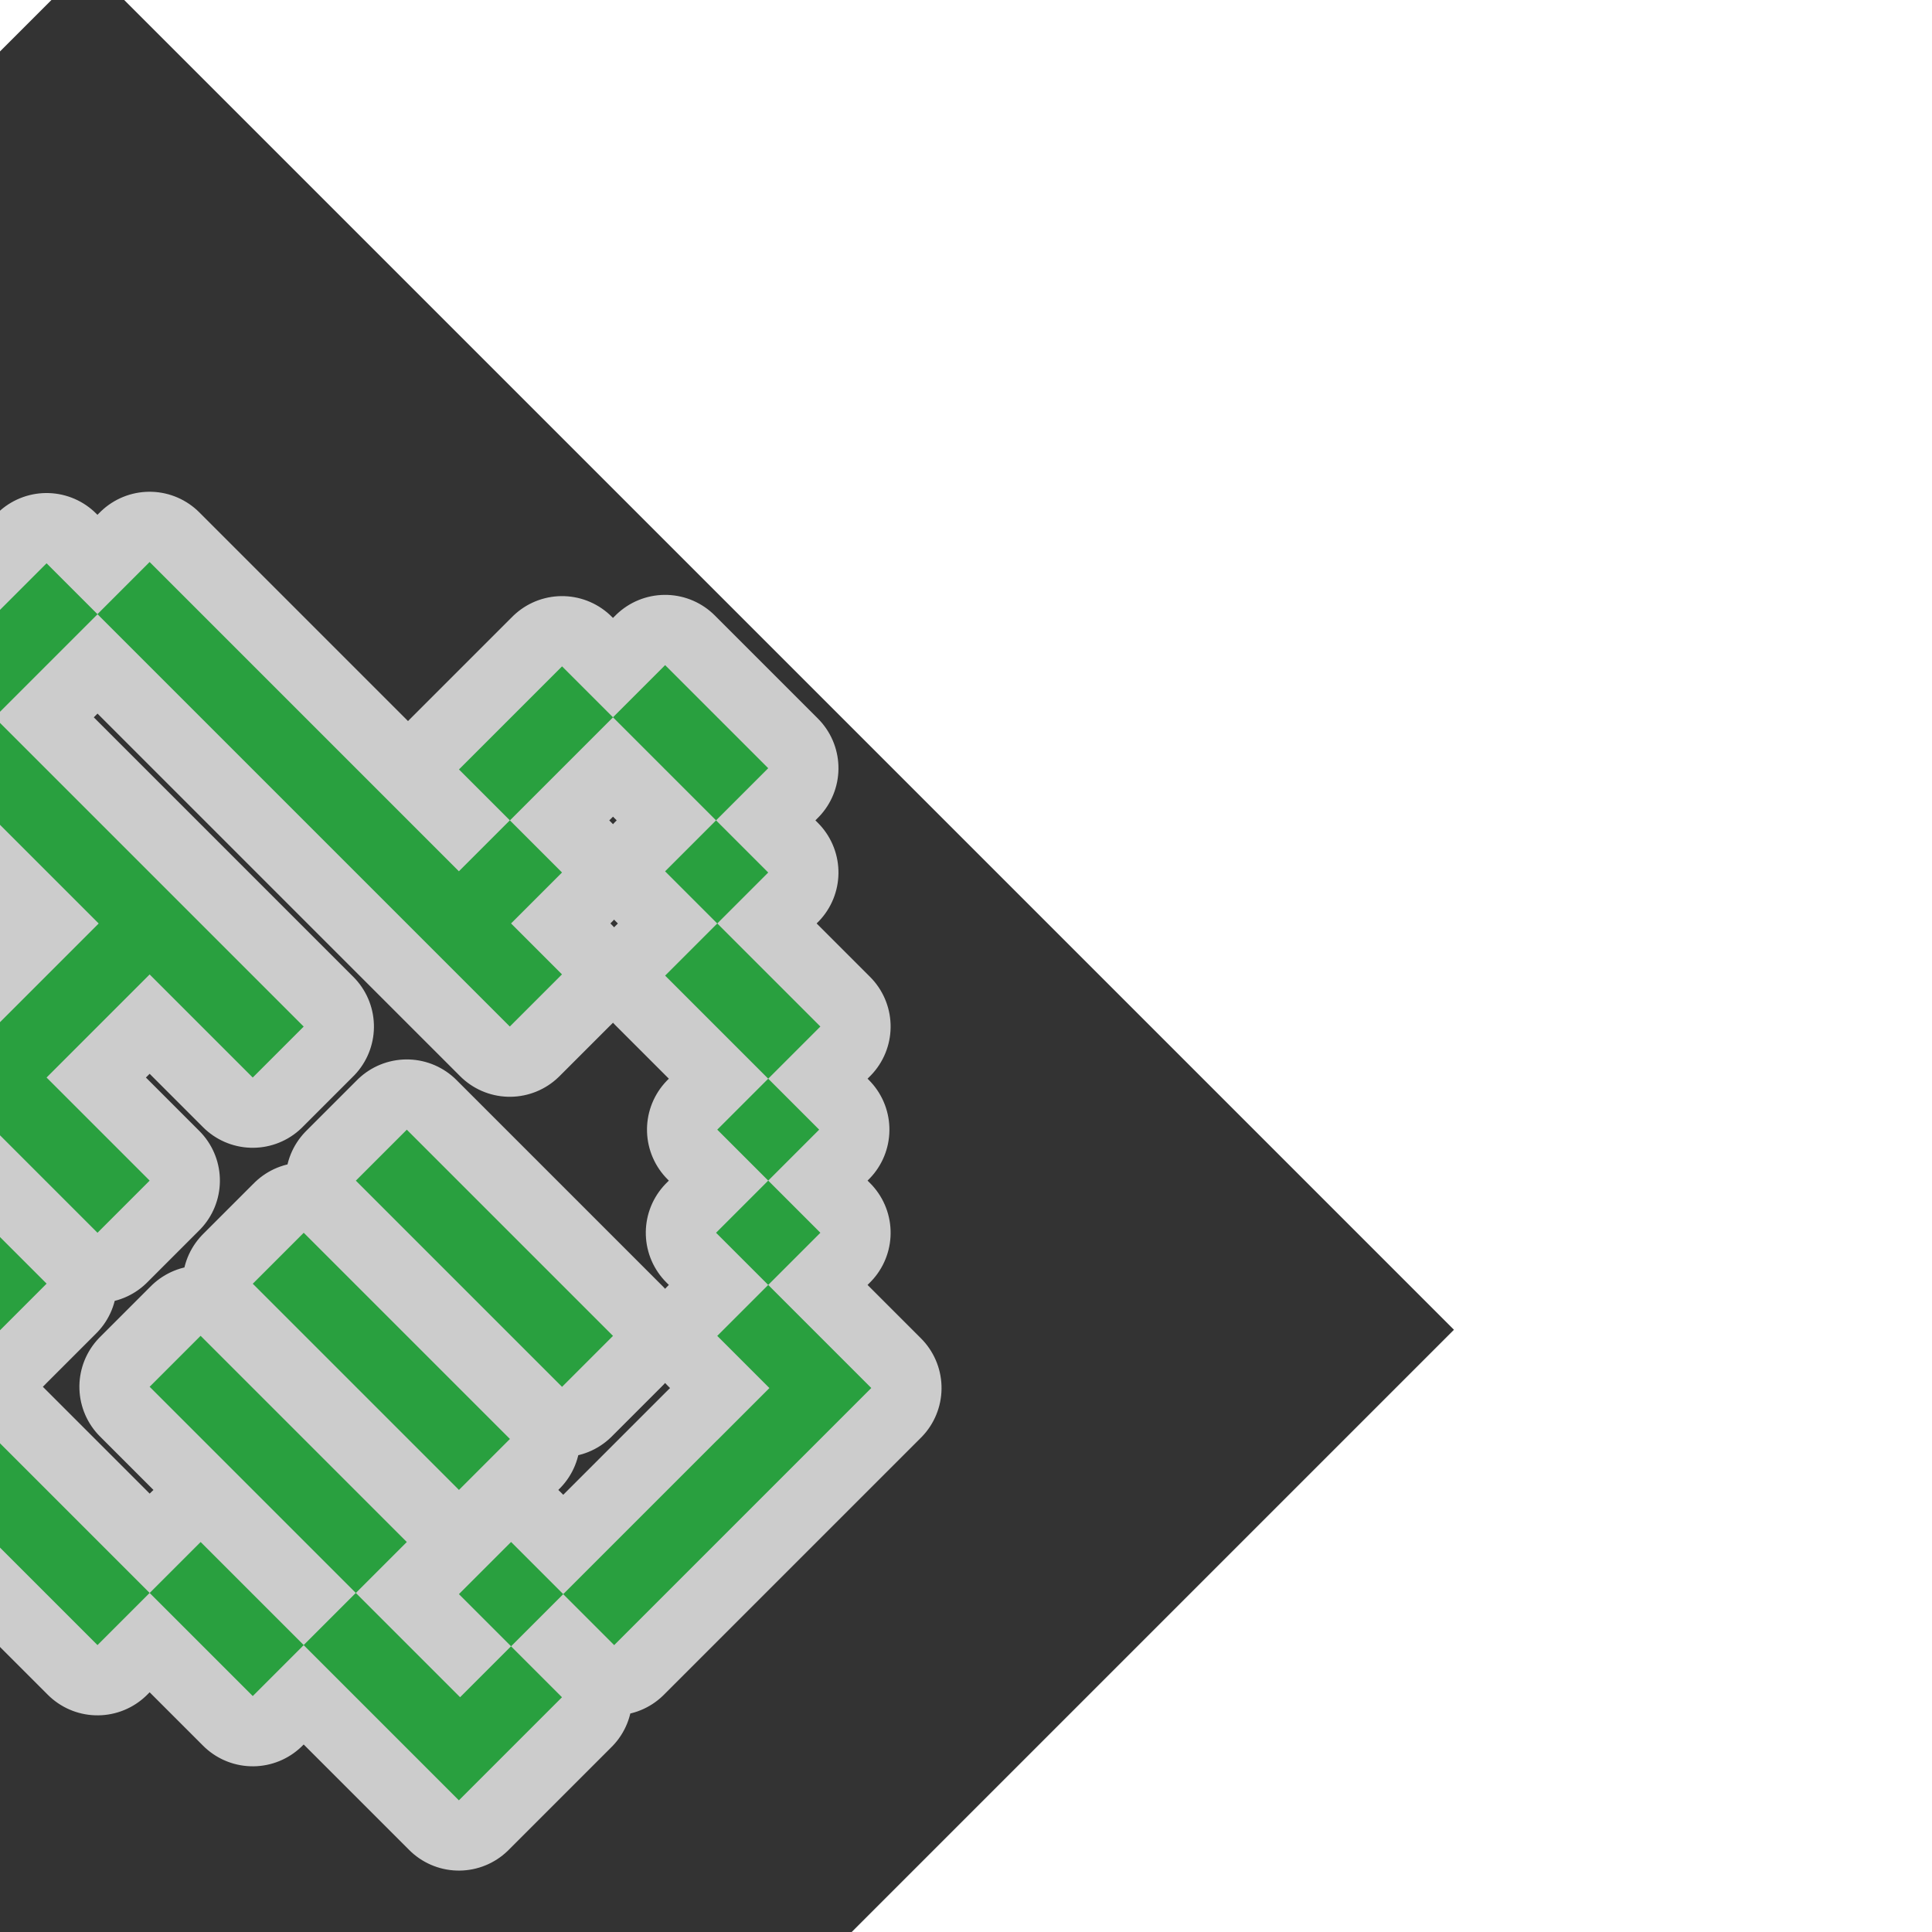 <svg fill="#29a03f" width="85px" height="85px" viewBox="-1.6 -1.6 35.20 35.20" version="1.1"
  xmlns="http://www.w3.org/2000/svg" stroke="#29a03f" stroke-width="0"
  transform="matrix(-1, 0, 0, 1, 0, 0)rotate(45)">
  <rect x="-1.6" y="-1.6" width="35.20" height="35.20" fill="#333333" stroke="none"/>
  <g id="SVGRepo_bgCarrier" stroke-width="0" transform="translate(16,16), scale(0)">
    <path transform="translate(-1.6, -1.6), scale(1.1)"
      d="M16,29.309C19.925,28.995,23.492,27.005,25.787,23.805C27.94,20.802,28.625,16.885,27.411,13.396C26.327,10.282,23.085,8.887,20.104,7.478C17.163,6.087,13.975,4.3,11.012,5.642C7.998,7.007,7.311,10.645,6.217,13.767C4.827,17.731,1.796,21.988,4.034,25.543C6.377,29.266,11.614,29.659,16,29.309"
      fill="#ffffff" strokewidth="0"></path>
  </g>
  <g id="SVGRepo_tracerCarrier" stroke-linecap="round" stroke-linejoin="round" stroke="#CCCCCC" stroke-width="2.56">
    <title>pointer</title>
    <path
      d="M9.313 5.594v1.313h-2.656v-1.313h2.656zM9.313 10.906v-4h1.313v4h5.313v1.313h-1.313v2.656h-1.344v-2.656h-2.656v2.656h-1.313v-3.969zM4 13.563v1.313h-2.656v-1.313h2.656zM17.281 14.875h-1.344v-2.656h2.656v1.344h-1.313v1.313zM18.594 14.875v-1.313h1.344v6.625h-1.344v-5.313zM0 14.875h1.344v2.656h-1.344v-2.656zM5.313 17.531v-1.313h-1.313v-1.344h1.313v-7.969h1.344v10.625h-1.344zM1.344 18.875v-1.344h1.313v1.344h-1.313zM9.313 20.188v-2.656h1.313v5.313h-1.313v-2.656zM11.969 20.188v-2.656h1.313v5.313h-1.313v-2.656zM2.656 18.875h1.344v2.656h-1.344v-2.656zM15.938 18.875v3.969h-1.313v-5.313h1.313v1.344zM17.281 22.844v-2.656h1.313v2.656h-1.313zM4 22.844v-1.313h1.313v1.313h-1.313zM5.313 24.188v-1.344h1.344v1.344h-1.344zM15.938 25.531v-2.688h1.344v4h-2.656v-1.313h1.313zM13.281 25.531v-1.344h1.344v1.344h-1.344zM9.313 25.531h3.969v1.313h-6.625v-2.656h1.313v1.344h1.344z">
    </path>
  </g>
  <g id="SVGRepo_iconCarrier">
    <title>pointer</title>
    <path
      d="M9.313 5.594v1.313h-2.656v-1.313h2.656zM9.313 10.906v-4h1.313v4h5.313v1.313h-1.313v2.656h-1.344v-2.656h-2.656v2.656h-1.313v-3.969zM4 13.563v1.313h-2.656v-1.313h2.656zM17.281 14.875h-1.344v-2.656h2.656v1.344h-1.313v1.313zM18.594 14.875v-1.313h1.344v6.625h-1.344v-5.313zM0 14.875h1.344v2.656h-1.344v-2.656zM5.313 17.531v-1.313h-1.313v-1.344h1.313v-7.969h1.344v10.625h-1.344zM1.344 18.875v-1.344h1.313v1.344h-1.313zM9.313 20.188v-2.656h1.313v5.313h-1.313v-2.656zM11.969 20.188v-2.656h1.313v5.313h-1.313v-2.656zM2.656 18.875h1.344v2.656h-1.344v-2.656zM15.938 18.875v3.969h-1.313v-5.313h1.313v1.344zM17.281 22.844v-2.656h1.313v2.656h-1.313zM4 22.844v-1.313h1.313v1.313h-1.313zM5.313 24.188v-1.344h1.344v1.344h-1.344zM15.938 25.531v-2.688h1.344v4h-2.656v-1.313h1.313zM13.281 25.531v-1.344h1.344v1.344h-1.344zM9.313 25.531h3.969v1.313h-6.625v-2.656h1.313v1.344h1.344z">
    </path>
  </g>
</svg>